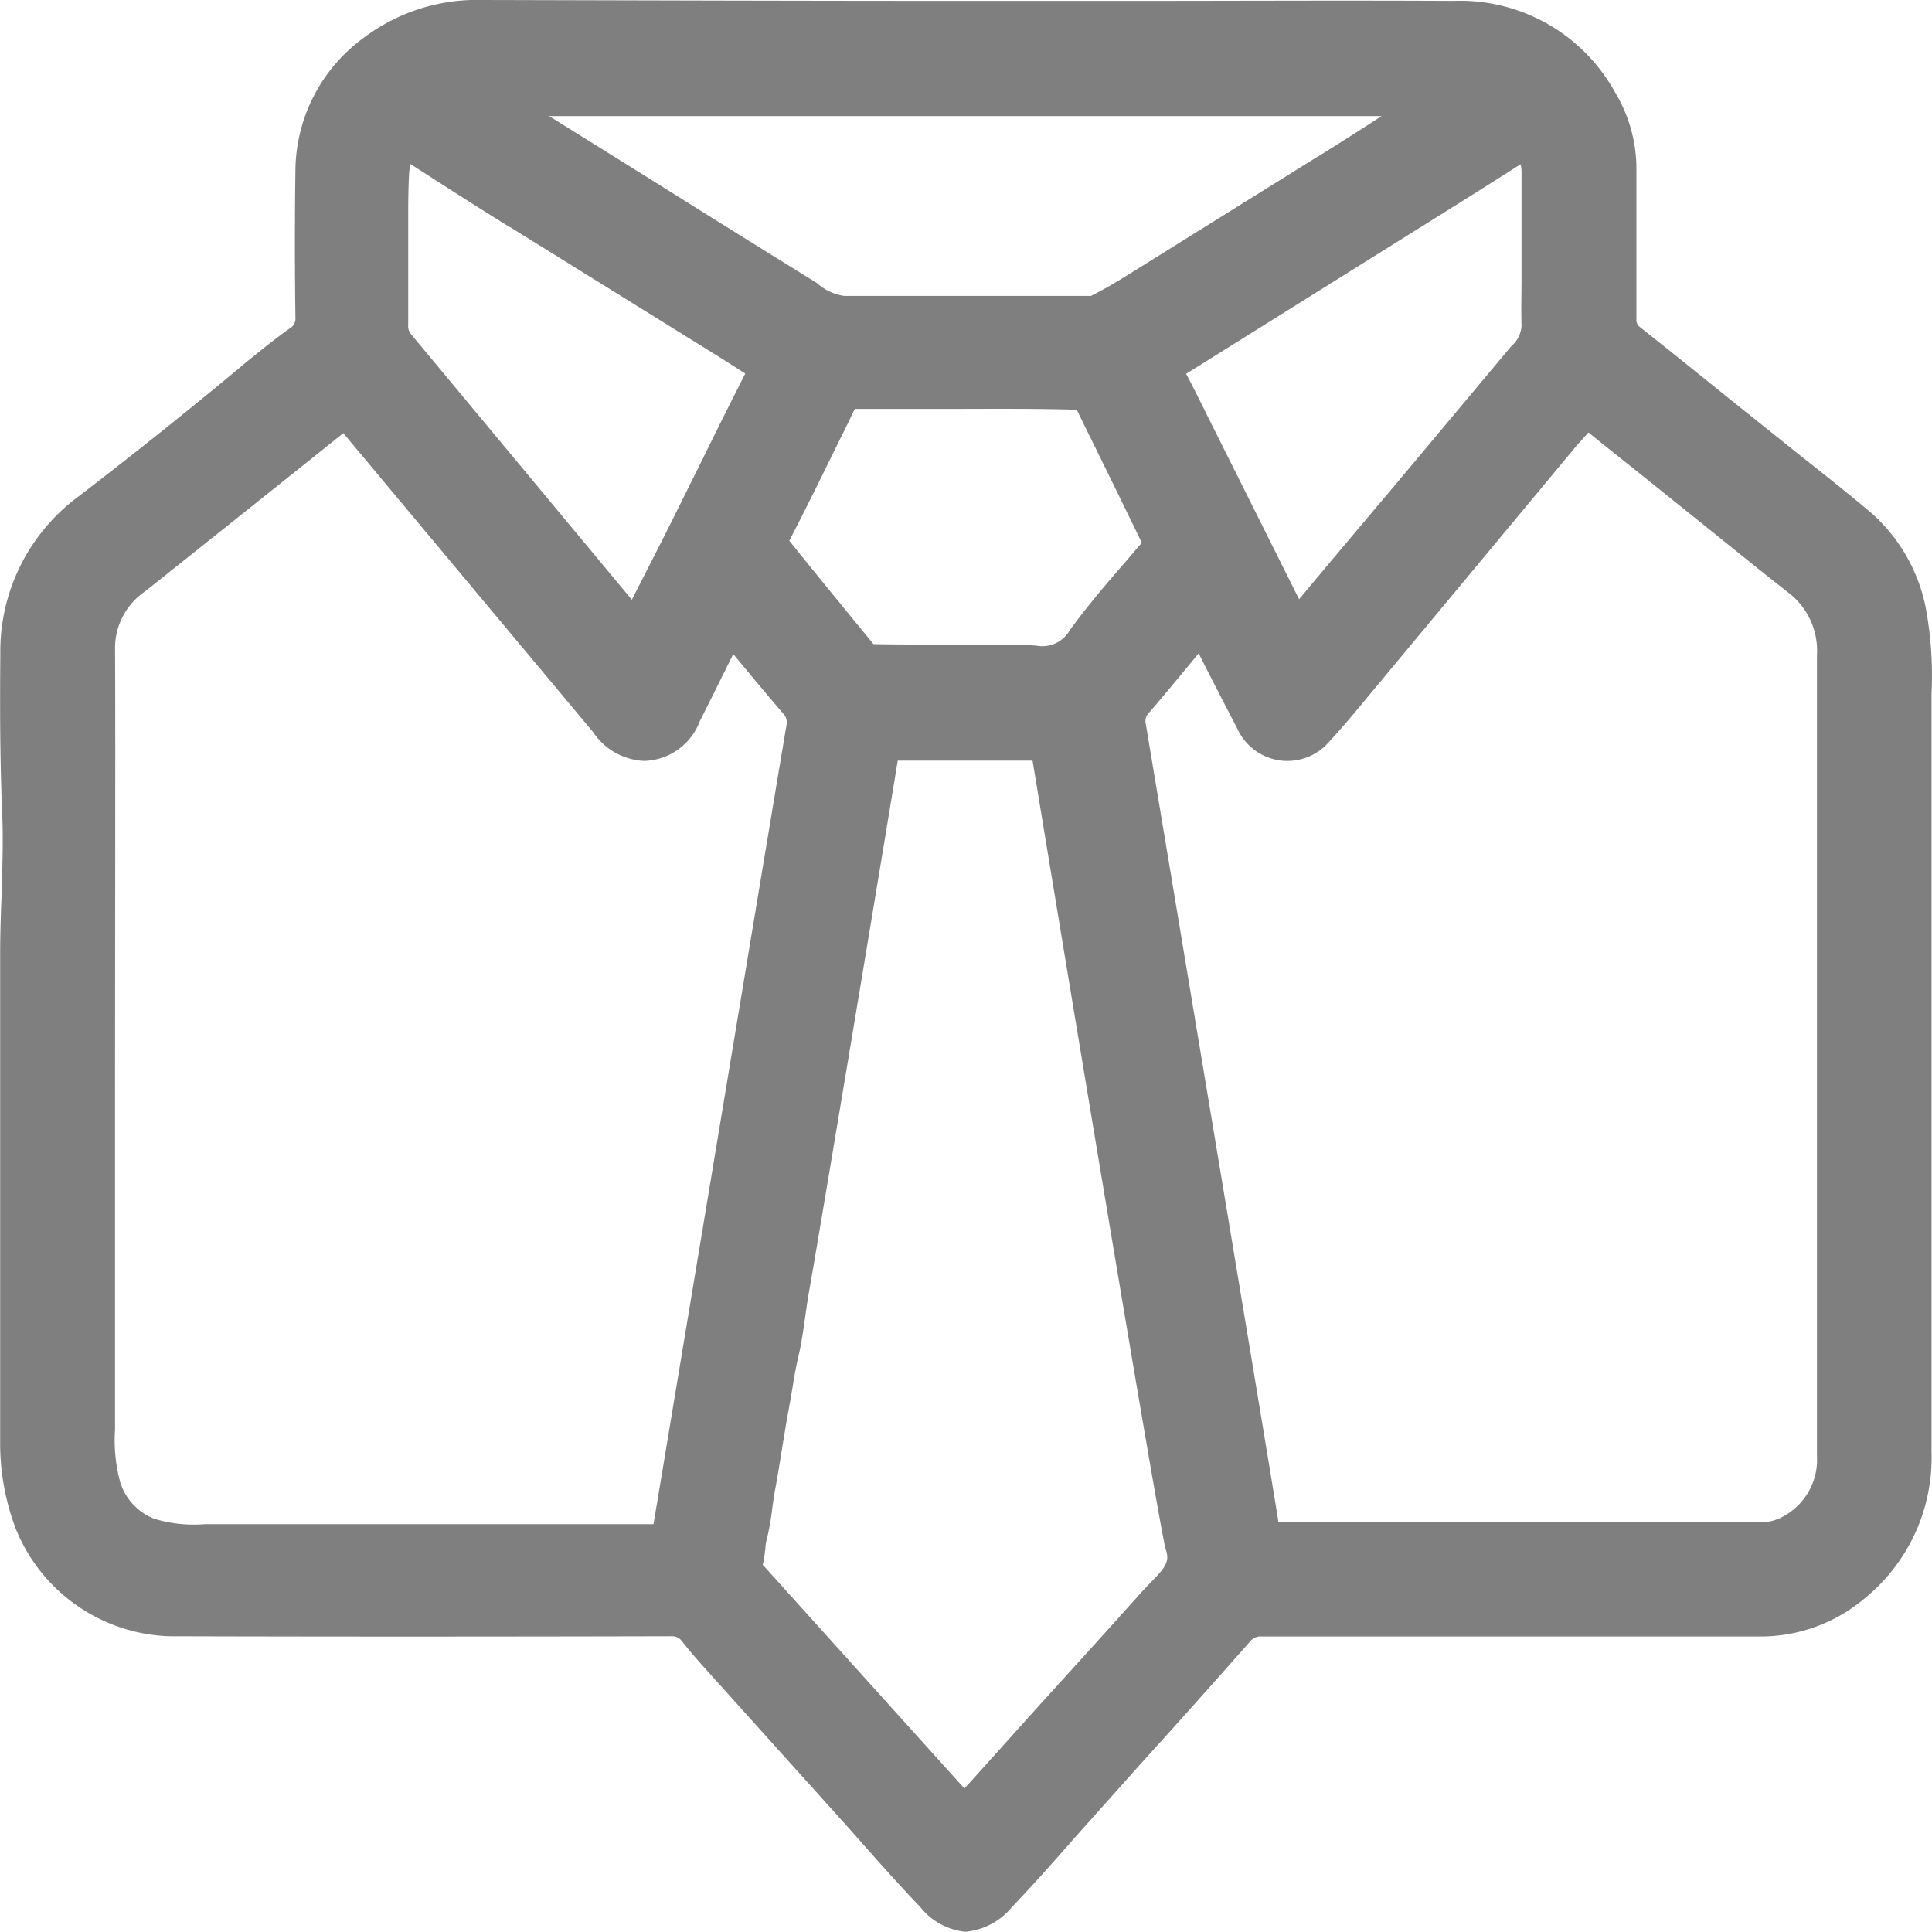 <svg xmlns="http://www.w3.org/2000/svg" width="24" height="24" viewBox="0 0 24 24"><path d="M858.856,275.106a2.124,2.124,0,0,0-.673-1.156c-.277-.234-.562-.46-.847-.685l-.942-.754c-.353-.285-.707-.57-1.082-.867a.112.112,0,0,1-.046-.1v-1.9a1.847,1.847,0,0,0-.263-.915,2.2,2.2,0,0,0-2.011-1.139c-1.344-.007-2.689,0-4.033,0l-2.016,0c-2.005,0-4.011-.006-6.005-.011a2.335,2.335,0,0,0-1.484.471,2.057,2.057,0,0,0-.846,1.634c-.009.605-.009,1.21,0,1.839a.144.144,0,0,1-.074.138c-.179.127-.349.265-.516.4-.641.537-1.328,1.088-2.095,1.678a2.392,2.392,0,0,0-.981,1.965c-.005.594-.006,1.3.024,2,.014.337,0,.673-.009,1.009-.009.236-.017.472-.017.706q0,2.022,0,4.044l0,2.018a3,3,0,0,0,.189,1.076,2.132,2.132,0,0,0,1.91,1.348c2.079.006,4.156.005,6.249,0a.147.147,0,0,1,.122.062c.114.147.241.287.366.426l1.71,1.9c.291.33.581.659.884.976a.82.82,0,0,0,.559.307h.005a.846.846,0,0,0,.578-.311c.263-.273.514-.558.764-.843l.816-.914c.454-.5.908-1.009,1.371-1.533a.171.171,0,0,1,.152-.067h6.2a2,2,0,0,0,1.286-.473,2.253,2.253,0,0,0,.831-1.824V276.2A4.589,4.589,0,0,0,858.856,275.106Zm-15.8,11.407h-5.579a1.694,1.694,0,0,1-.616-.065.715.715,0,0,1-.43-.458,1.993,1.993,0,0,1-.064-.651c0-.612,0-2.13,0-3.8,0-2.376.006-5.068,0-5.927a.854.854,0,0,1,.371-.685q1.23-.979,2.465-1.967l3.1,3.71a.808.808,0,0,0,.627.361h.021a.761.761,0,0,0,.681-.495c.111-.219.221-.44.329-.66l.086-.171.008.009c.2.241.4.483.614.731a.162.162,0,0,1,.038.149c-.059.339-1.171,7.038-1.545,9.284Zm5.158-11.083a.394.394,0,0,1-.4.17c-.118-.01-.237-.013-.355-.013l-.174,0h-.351c-.373,0-.746,0-1.145-.006-.349-.427-.7-.853-1.046-1.285.181-.35.355-.7.528-1.055l.221-.447c.02-.044.041-.088.065-.135.341,0,.682,0,1.021,0,.578,0,1.158-.007,1.736.01l.074.152c.241.49.482.98.734,1.5l-.218.255C848.667,274.848,848.433,275.123,848.211,275.43Zm-6.942-5.031,2.471,1.534c.15.093.3.188.453.287-.178.351-.353.7-.527,1.056l-.352.708c-.113.228-.228.454-.343.679l-.187.366-2.744-3.3a.149.149,0,0,1-.034-.109v-.895h0c0-.119,0-.249,0-.385,0-.2,0-.419.012-.623a.8.8,0,0,1,.017-.1Q840.652,270.015,841.269,270.4Zm12.556-.778a.512.512,0,0,1,.011.083c0,.217,0,.436,0,.655v.325l0,.319c0,.213-.006.425,0,.623a.355.355,0,0,1-.127.253l-1.436,1.716c-.4.474-.8.948-1.2,1.428l-1.15-2.3c-.082-.167-.165-.334-.254-.5l2.746-1.717C852.879,270.218,853.339,269.931,853.825,269.621Zm-2.516-.1-2.36,1.471c-.131.081-.264.163-.461.263h-1.033c-.69,0-1.378,0-2.032,0a.637.637,0,0,1-.34-.16q-1.031-.638-2.061-1.285l-1.266-.789H852.1Q851.707,269.278,851.309,269.524Zm-6.867,17.313a.574.574,0,0,1,.01-.1,3.091,3.091,0,0,0,.077-.424c.011-.073.02-.146.033-.218.033-.17.059-.341.087-.512s.051-.316.08-.472c.017-.091.032-.182.048-.274.022-.135.044-.271.075-.4.039-.166.063-.335.086-.5.015-.108.03-.215.049-.321.079-.426.972-5.793,1.1-6.585H847.1c.22,0,.44,0,.665,0,.154.939,1.572,9.546,1.655,9.8.05.151,0,.219-.2.422-.041.043-.082.085-.12.128-.422.472-.848.941-1.273,1.409l-.809.9-.1.109-2.505-2.779A1.118,1.118,0,0,0,844.442,286.837Zm4.759-10.391c.18-.21.356-.423.533-.637l.091-.111.038.075c.148.293.3.587.441.857a.683.683,0,0,0,1.145.163c.164-.177.32-.364.474-.551l2.6-3.127.1-.111.044-.05c.215.174.43.345.646.517l.907.728c.313.253.626.506.943.754a.907.907,0,0,1,.343.767l0,6.391c0,1.179,0,2.358,0,3.559a.8.8,0,0,1-.41.745.563.563,0,0,1-.264.077l-6.015,0c-.153-.958-1.585-9.538-1.649-9.92A.14.14,0,0,1,849.2,276.446Z" transform="translate(-834.938 -267.579)" opacity="0.5"/></svg>